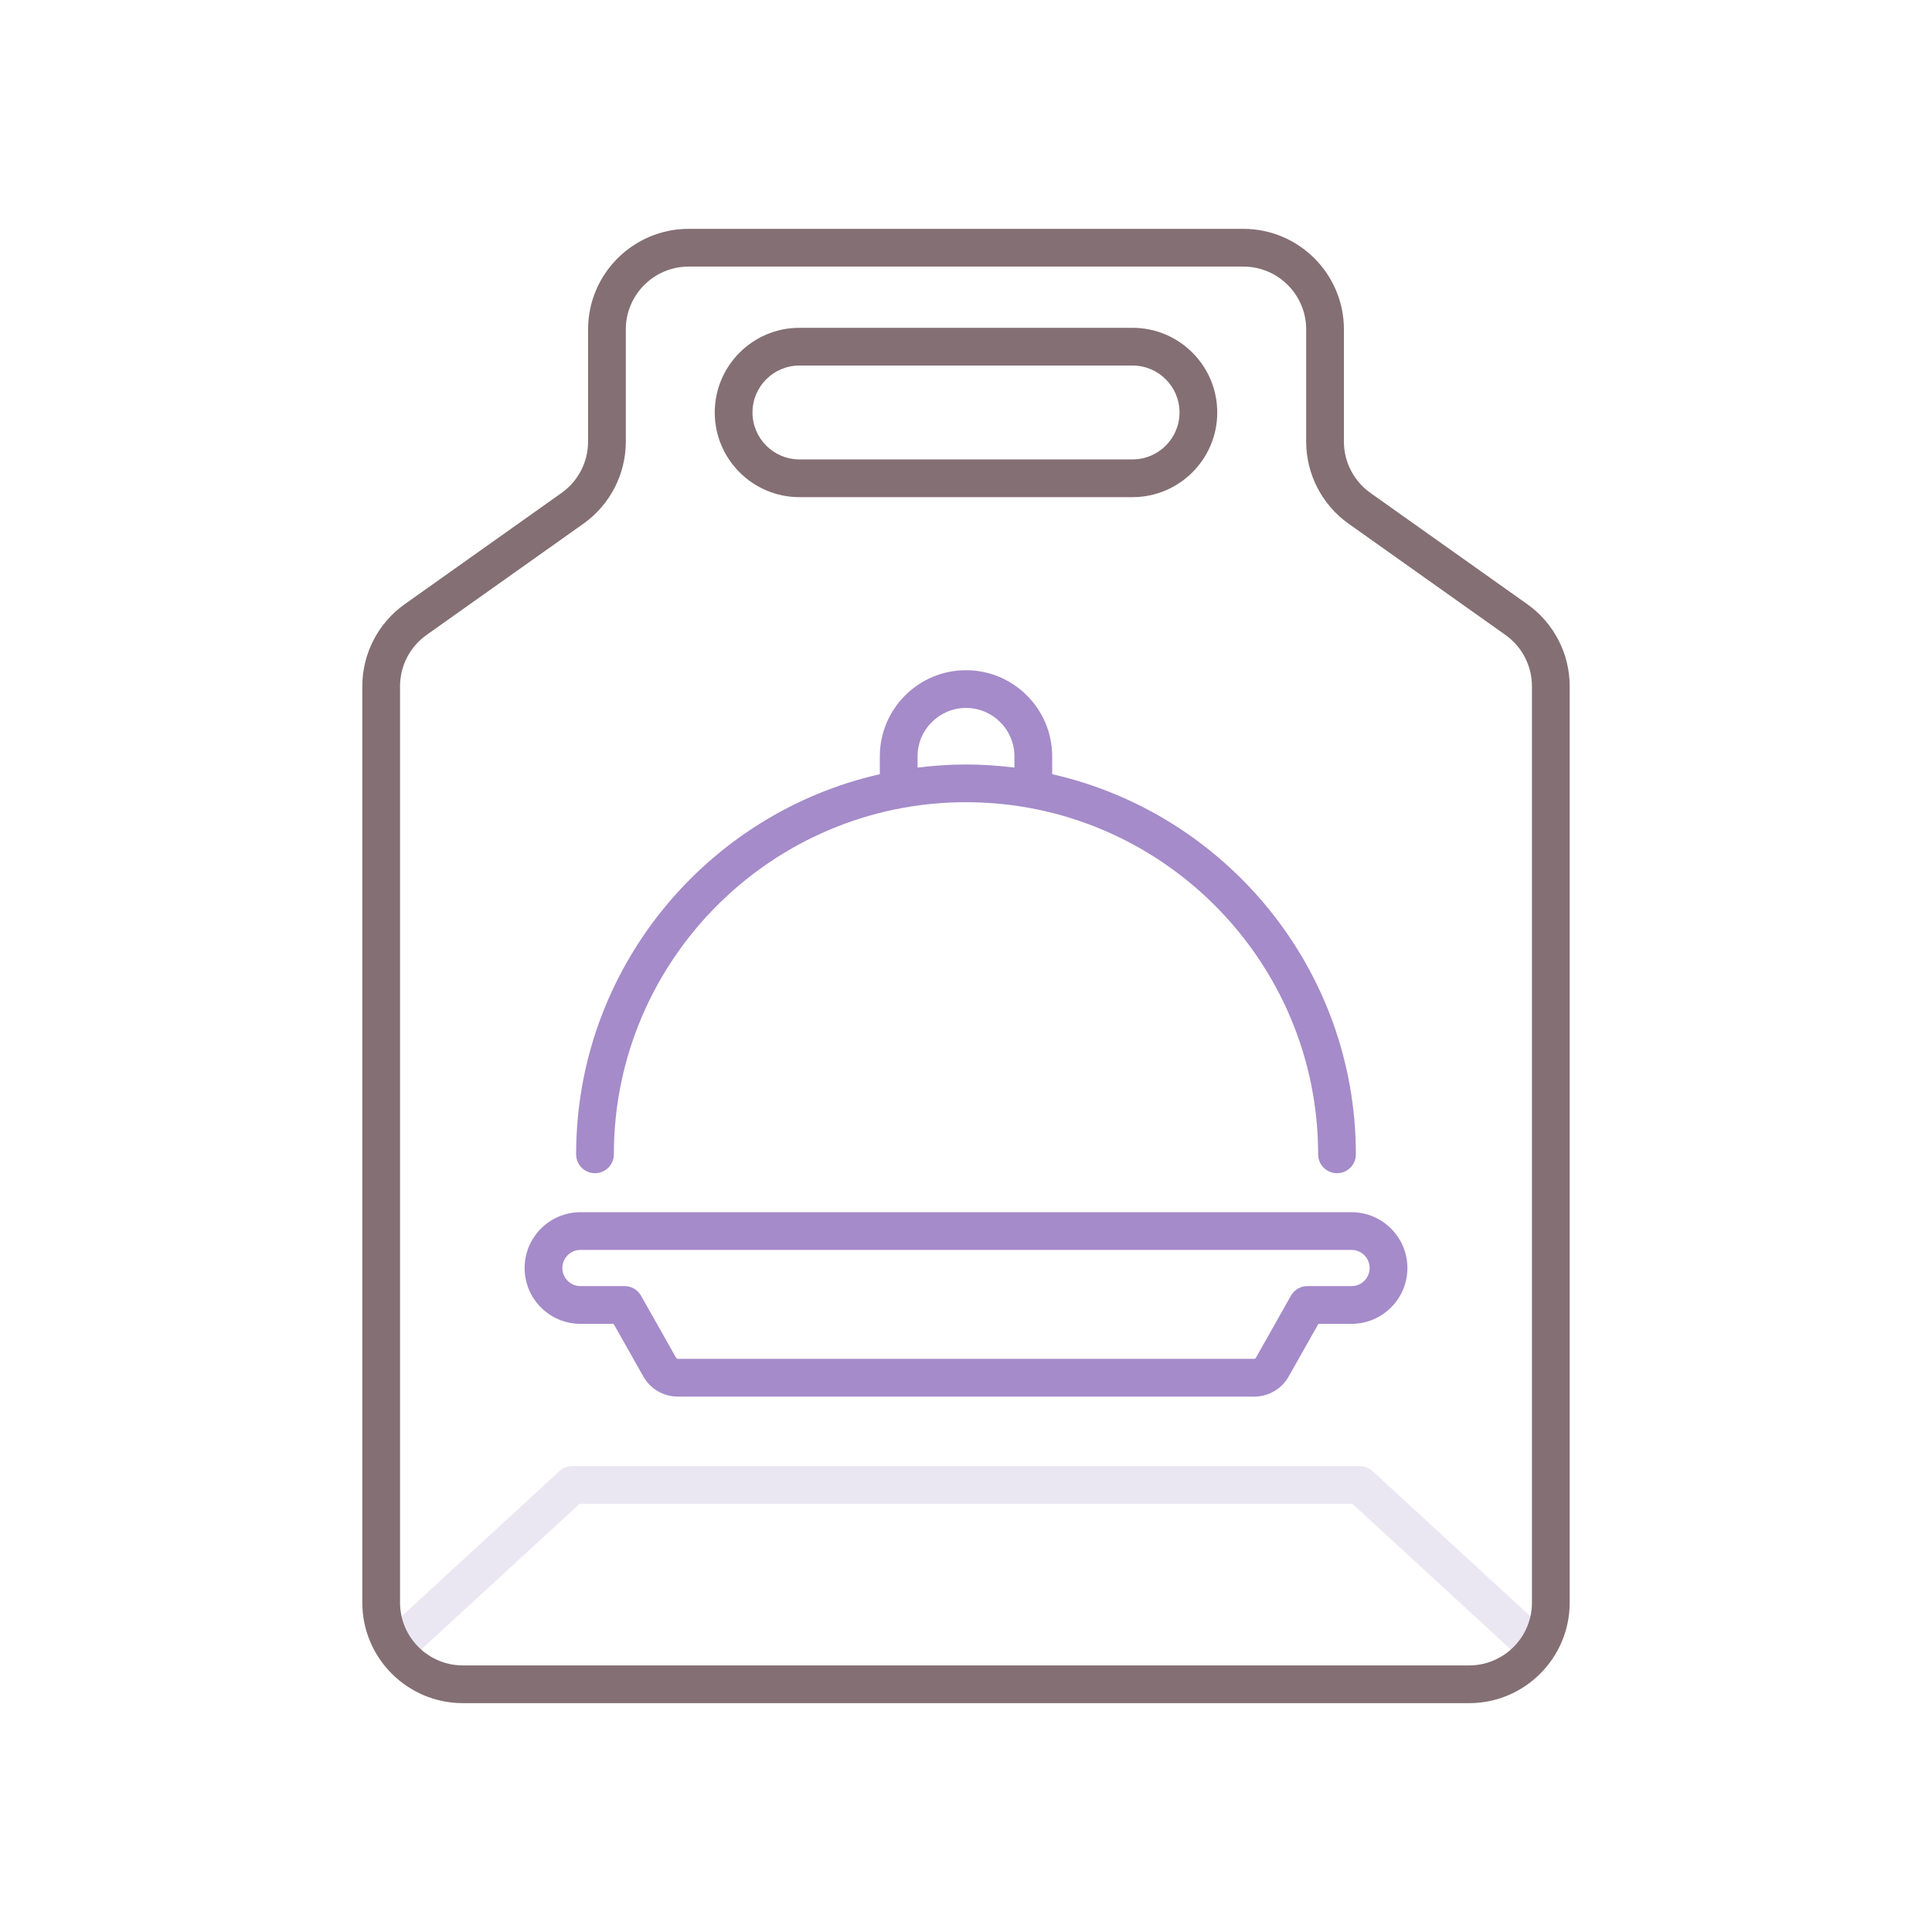 <svg id="Layer_1" enable-background="new 0 0 256 256" height="512" viewBox="0 0 256 256" width="512" xmlns="http://www.w3.org/2000/svg"><g><path d="m202.534 219.831c-.604 0-1.211-.218-1.691-.66l-21.643-19.906h-102.4l-21.643 19.906c-1.018.938-2.599.868-3.532-.147-.935-1.017-.869-2.598.147-3.532l22.36-20.566c.461-.425 1.065-.66 1.692-.66h104.35c.627 0 1.231.235 1.692.66l22.36 20.566c1.017.935 1.082 2.516.147 3.532-.491.536-1.164.807-1.839.807z" fill="#ebe7f2"/><g fill="#846f75"><path d="m202.377 80.06-20.793-14.748c-2.196-1.558-3.508-4.096-3.508-6.789v-14.877c0-7.346-5.977-13.322-13.323-13.322h-73.506c-7.347 0-13.323 5.977-13.323 13.322v14.877c0 2.693-1.312 5.231-3.508 6.789l-20.793 14.748c-3.516 2.493-5.615 6.556-5.615 10.867v121.428c0 7.346 5.977 13.322 13.323 13.322h133.338c7.347 0 13.323-5.977 13.323-13.322v-121.428c0-4.312-2.099-8.374-5.615-10.867zm.615 132.294c0 4.589-3.733 8.322-8.323 8.322h-133.338c-4.59 0-8.323-3.733-8.323-8.322v-121.427c0-2.693 1.312-5.231 3.508-6.789l20.793-14.748c3.516-2.493 5.615-6.556 5.615-10.867v-14.877c0-4.589 3.733-8.322 8.323-8.322h73.506c4.59 0 8.323 3.733 8.323 8.322v14.877c0 4.312 2.1 8.374 5.615 10.867l20.793 14.748c2.196 1.558 3.508 4.096 3.508 6.789z"/><path d="m150.073 43.437h-44.146c-6.187 0-11.219 5.033-11.219 11.219s5.032 11.218 11.219 11.218h44.146c6.187 0 11.219-5.032 11.219-11.218s-5.032-11.219-11.219-11.219zm0 17.436h-44.146c-3.429 0-6.219-2.789-6.219-6.218s2.79-6.219 6.219-6.219h44.146c3.429 0 6.219 2.79 6.219 6.219s-2.79 6.218-6.219 6.218z"/></g><g fill="#a58bc9"><path d="m166.203 185.056h-76.406c-1.882 0-3.624-1.018-4.548-2.656l-3.944-6.984h-4.396c-4.078 0-7.396-3.318-7.396-7.396s3.317-7.396 7.396-7.396h102.182c4.078 0 7.396 3.318 7.396 7.396s-3.317 7.396-7.396 7.396h-4.396l-3.945 6.986c-.923 1.636-2.665 2.654-4.547 2.654zm-89.294-19.434c-1.321 0-2.396 1.075-2.396 2.396s1.074 2.396 2.396 2.396h5.854c.901 0 1.733.485 2.177 1.271l4.663 8.257c.04.07.113.113.193.113h76.406c.08 0 .153-.043.192-.111l4.664-8.259c.443-.785 1.275-1.271 2.177-1.271h5.854c1.321 0 2.396-1.075 2.396-2.396s-1.074-2.396-2.396-2.396z"/><path d="m139.419 102.584v-2.359c0-6.297-5.122-11.419-11.419-11.419s-11.419 5.122-11.419 11.419v2.359c-23.007 5.214-40.241 25.812-40.241 50.373 0 1.381 1.119 2.5 2.5 2.5s2.5-1.119 2.5-2.5c0-25.729 20.932-46.66 46.66-46.66s46.66 20.932 46.66 46.66c0 1.381 1.119 2.5 2.5 2.5s2.5-1.119 2.5-2.5c0-24.561-17.234-45.159-40.241-50.373zm-17.838-.874v-1.485c0-3.539 2.88-6.419 6.419-6.419s6.419 2.88 6.419 6.419v1.485c-2.105-.262-4.244-.413-6.419-.413s-4.314.151-6.419.413z"/></g></g></svg>